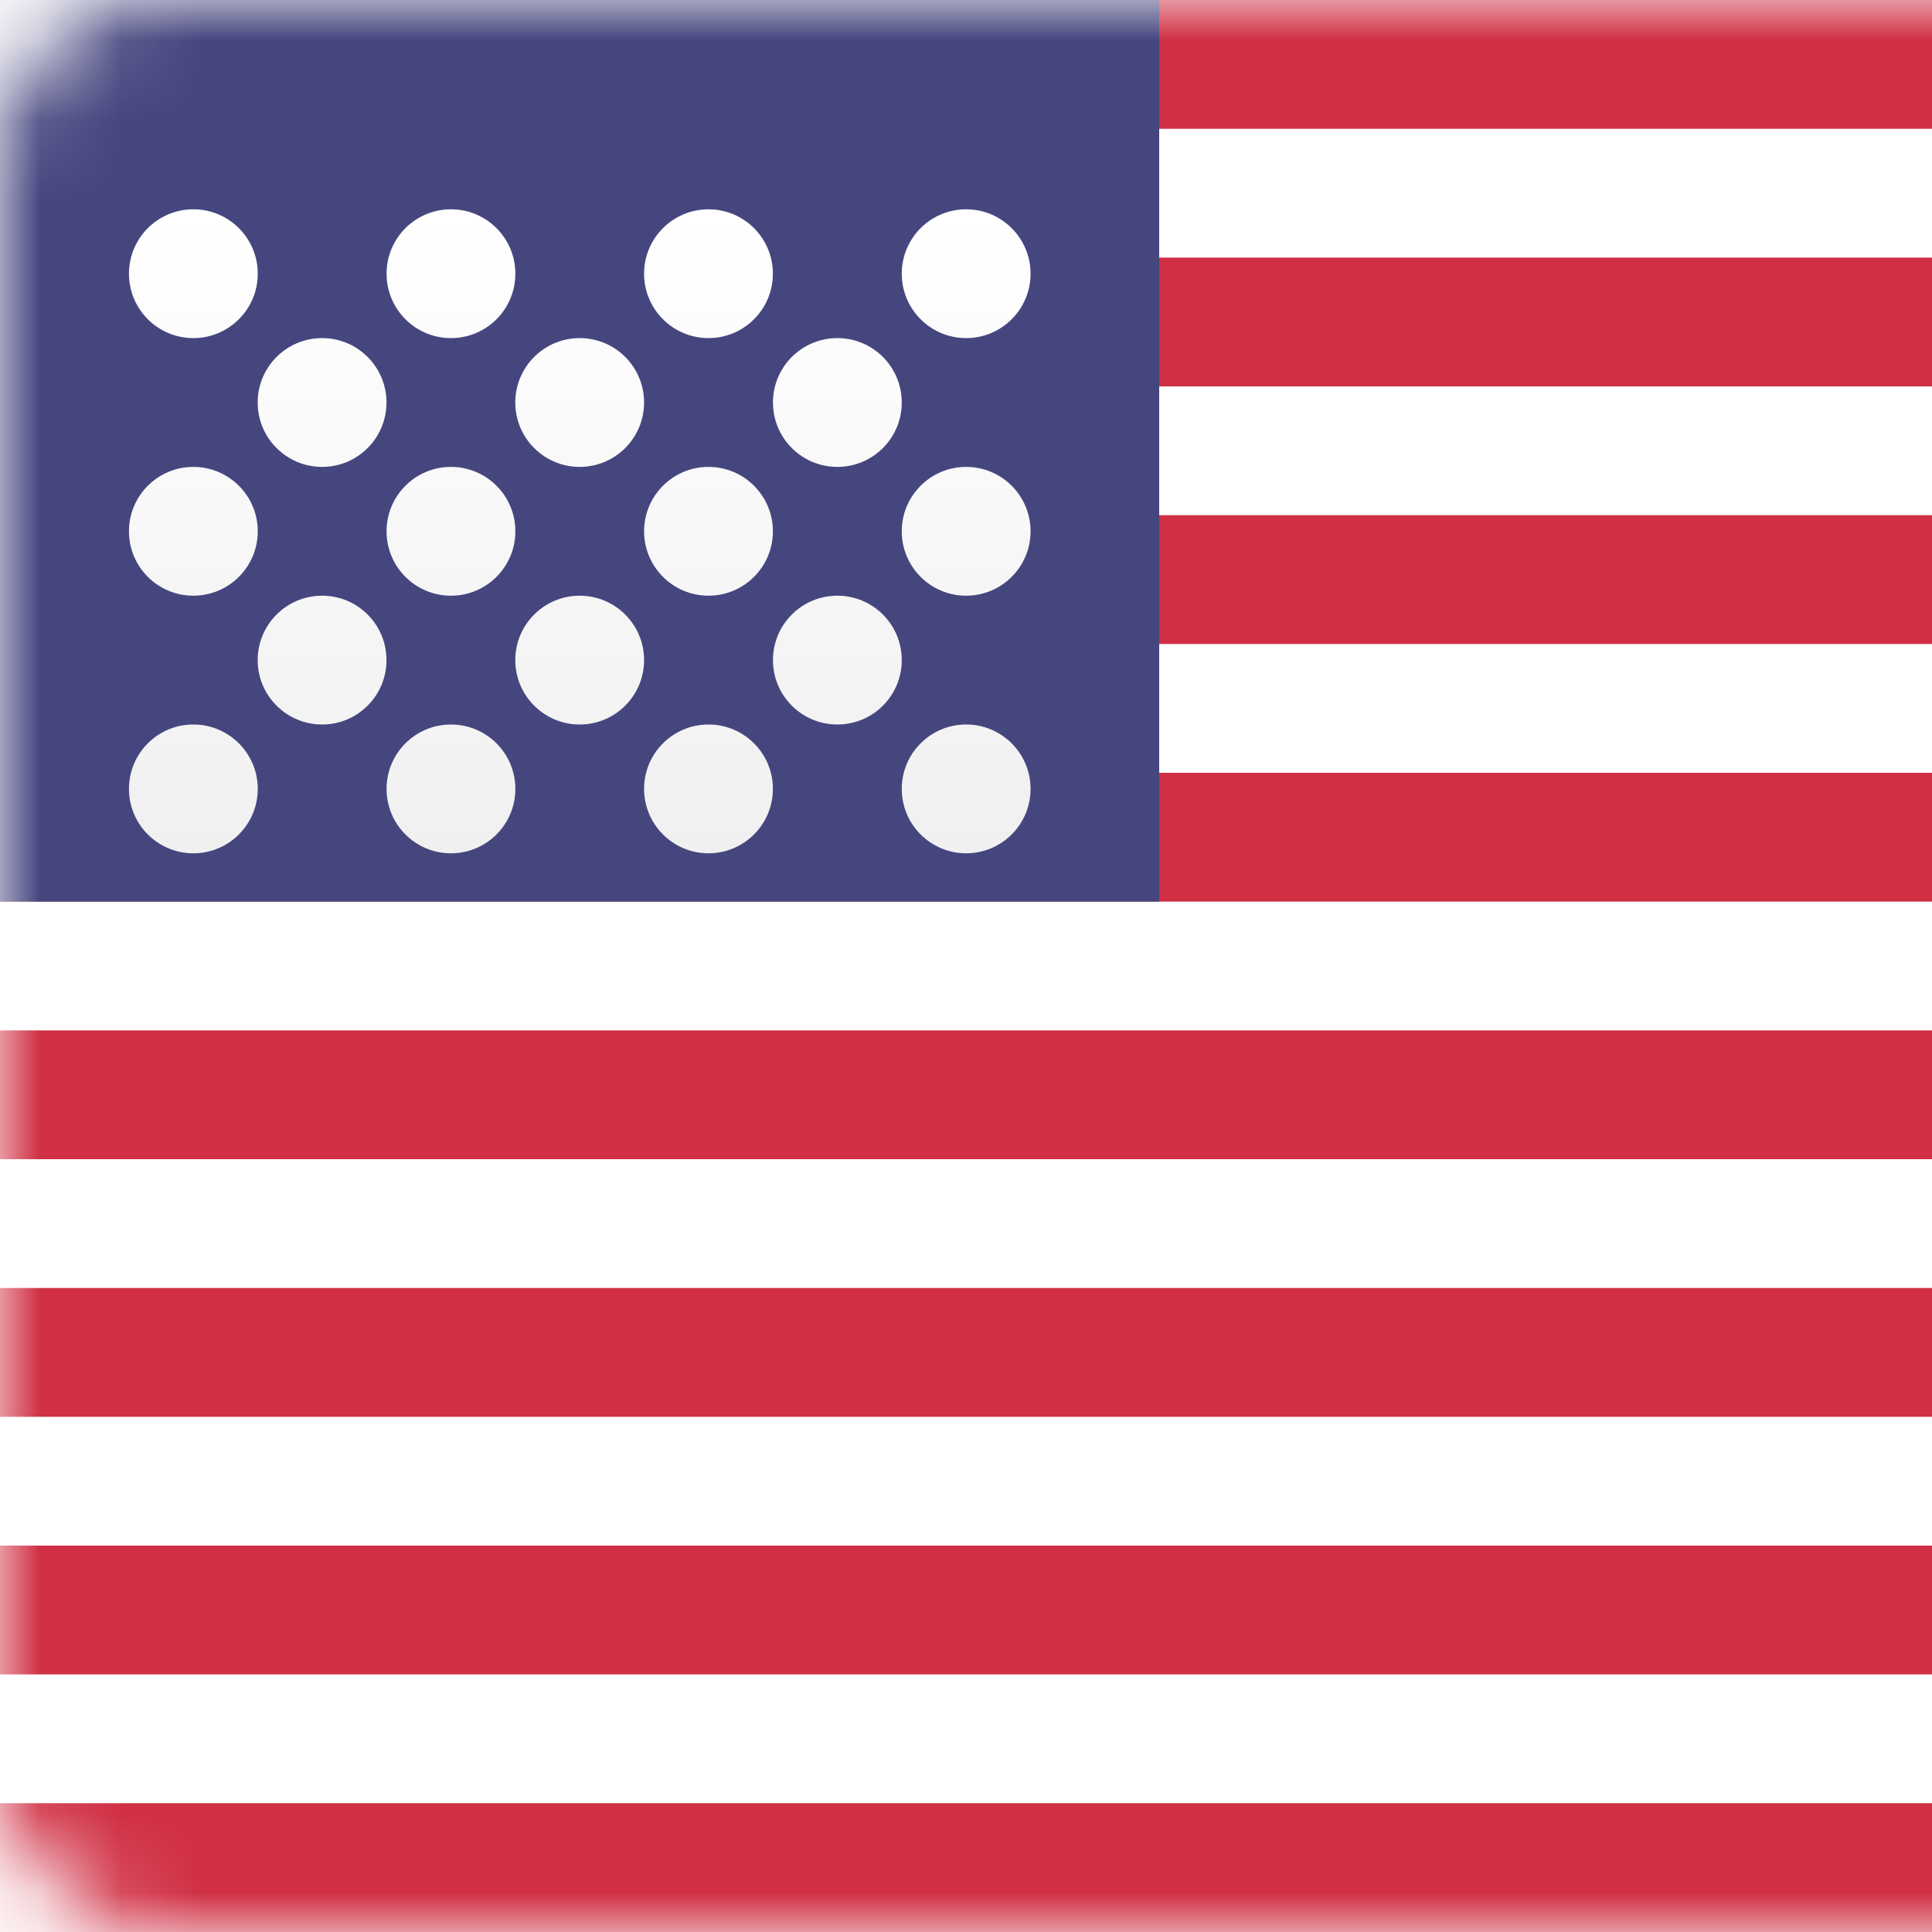 <svg width="24" height="24" viewBox="0 0 24 24" fill="none" xmlns="http://www.w3.org/2000/svg">
<g clip-path="url(#clip0)">
<rect width="33.6" height="24" rx="2" fill="white"/>
<mask id="mask0" mask-type="alpha" maskUnits="userSpaceOnUse" x="0" y="0" width="34" height="24">
<rect width="33.6" height="24" rx="2" fill="white"/>
</mask>
<g mask="url(#mask0)">
<path fill-rule="evenodd" clip-rule="evenodd" d="M33.6 0H0V1.6H33.6V0ZM33.6 3.2H0V4.8H33.6V3.2ZM0 6.4H33.6V8H0V6.4ZM33.6 9.6H0V11.2H33.6V9.6ZM0 12.8H33.6V14.4H0V12.8ZM33.6 16H0V17.6H33.6V16ZM0 19.2H33.6V20.8H0V19.2ZM33.6 22.4H0V24H33.6V22.4Z" fill="#D02F44"/>
<rect width="14.4" height="11.2" fill="#46467F"/>
<g filter="url(#filter0_d)">
<path fill-rule="evenodd" clip-rule="evenodd" d="M3.202 2.4C3.202 2.842 2.843 3.2 2.402 3.2C1.96 3.2 1.602 2.842 1.602 2.4C1.602 1.958 1.96 1.6 2.402 1.6C2.843 1.6 3.202 1.958 3.202 2.4ZM6.402 2.4C6.402 2.842 6.044 3.2 5.602 3.2C5.16 3.2 4.802 2.842 4.802 2.4C4.802 1.958 5.16 1.6 5.602 1.6C6.044 1.6 6.402 1.958 6.402 2.4ZM8.801 3.2C9.243 3.2 9.601 2.842 9.601 2.4C9.601 1.958 9.243 1.6 8.801 1.6C8.36 1.6 8.001 1.958 8.001 2.4C8.001 2.842 8.36 3.2 8.801 3.2ZM12.802 2.4C12.802 2.842 12.443 3.2 12.002 3.2C11.56 3.2 11.202 2.842 11.202 2.4C11.202 1.958 11.56 1.6 12.002 1.6C12.443 1.6 12.802 1.958 12.802 2.4ZM4.002 4.8C4.443 4.8 4.801 4.442 4.801 4C4.801 3.558 4.443 3.2 4.002 3.2C3.56 3.2 3.201 3.558 3.201 4C3.201 4.442 3.56 4.8 4.002 4.8ZM8.001 4C8.001 4.442 7.643 4.8 7.201 4.8C6.76 4.8 6.401 4.442 6.401 4C6.401 3.558 6.76 3.2 7.201 3.2C7.643 3.2 8.001 3.558 8.001 4ZM10.402 4.8C10.844 4.8 11.202 4.442 11.202 4C11.202 3.558 10.844 3.2 10.402 3.2C9.96 3.2 9.602 3.558 9.602 4C9.602 4.442 9.96 4.8 10.402 4.8ZM12.802 5.6C12.802 6.042 12.443 6.4 12.002 6.4C11.56 6.4 11.202 6.042 11.202 5.6C11.202 5.158 11.56 4.8 12.002 4.8C12.443 4.8 12.802 5.158 12.802 5.6ZM8.801 6.4C9.243 6.4 9.601 6.042 9.601 5.6C9.601 5.158 9.243 4.8 8.801 4.8C8.36 4.8 8.001 5.158 8.001 5.6C8.001 6.042 8.36 6.4 8.801 6.4ZM6.402 5.6C6.402 6.042 6.044 6.4 5.602 6.4C5.16 6.4 4.802 6.042 4.802 5.6C4.802 5.158 5.16 4.8 5.602 4.8C6.044 4.8 6.402 5.158 6.402 5.6ZM2.402 6.4C2.843 6.4 3.202 6.042 3.202 5.6C3.202 5.158 2.843 4.8 2.402 4.8C1.96 4.8 1.602 5.158 1.602 5.6C1.602 6.042 1.96 6.4 2.402 6.4ZM4.801 7.2C4.801 7.642 4.443 8 4.002 8C3.56 8 3.201 7.642 3.201 7.2C3.201 6.758 3.56 6.4 4.002 6.4C4.443 6.4 4.801 6.758 4.801 7.2ZM7.201 8C7.643 8 8.001 7.642 8.001 7.2C8.001 6.758 7.643 6.4 7.201 6.4C6.76 6.4 6.401 6.758 6.401 7.2C6.401 7.642 6.76 8 7.201 8ZM11.202 7.2C11.202 7.642 10.844 8 10.402 8C9.96 8 9.602 7.642 9.602 7.2C9.602 6.758 9.96 6.4 10.402 6.4C10.844 6.4 11.202 6.758 11.202 7.2ZM12.002 9.6C12.443 9.6 12.802 9.242 12.802 8.8C12.802 8.358 12.443 8 12.002 8C11.56 8 11.202 8.358 11.202 8.8C11.202 9.242 11.56 9.6 12.002 9.6ZM9.601 8.8C9.601 9.242 9.243 9.6 8.801 9.6C8.36 9.6 8.001 9.242 8.001 8.8C8.001 8.358 8.36 8 8.801 8C9.243 8 9.601 8.358 9.601 8.8ZM5.602 9.6C6.044 9.6 6.402 9.242 6.402 8.8C6.402 8.358 6.044 8 5.602 8C5.16 8 4.802 8.358 4.802 8.8C4.802 9.242 5.16 9.6 5.602 9.6ZM3.202 8.8C3.202 9.242 2.843 9.6 2.402 9.6C1.96 9.6 1.602 9.242 1.602 8.8C1.602 8.358 1.96 8 2.402 8C2.843 8 3.202 8.358 3.202 8.8Z" fill="url(#paint0_linear)"/>
</g>
</g>
</g>
<defs>
<filter id="filter0_d" x="1.602" y="1.6" width="11.2" height="9" filterUnits="userSpaceOnUse" color-interpolation-filters="sRGB">
<feFlood flood-opacity="0" result="BackgroundImageFix"/>
<feColorMatrix in="SourceAlpha" type="matrix" values="0 0 0 0 0 0 0 0 0 0 0 0 0 0 0 0 0 0 127 0" result="hardAlpha"/>
<feOffset dy="1"/>
<feColorMatrix type="matrix" values="0 0 0 0 0 0 0 0 0 0 0 0 0 0 0 0 0 0 0.06 0"/>
<feBlend mode="normal" in2="BackgroundImageFix" result="effect1_dropShadow"/>
<feBlend mode="normal" in="SourceGraphic" in2="effect1_dropShadow" result="shape"/>
</filter>
<linearGradient id="paint0_linear" x1="1.602" y1="1.6" x2="1.602" y2="9.6" gradientUnits="userSpaceOnUse">
<stop stop-color="white"/>
<stop offset="1" stop-color="#F0F0F0"/>
</linearGradient>
<clipPath id="clip0">
<rect width="24" height="24" fill="white"/>
</clipPath>
</defs>
</svg>
